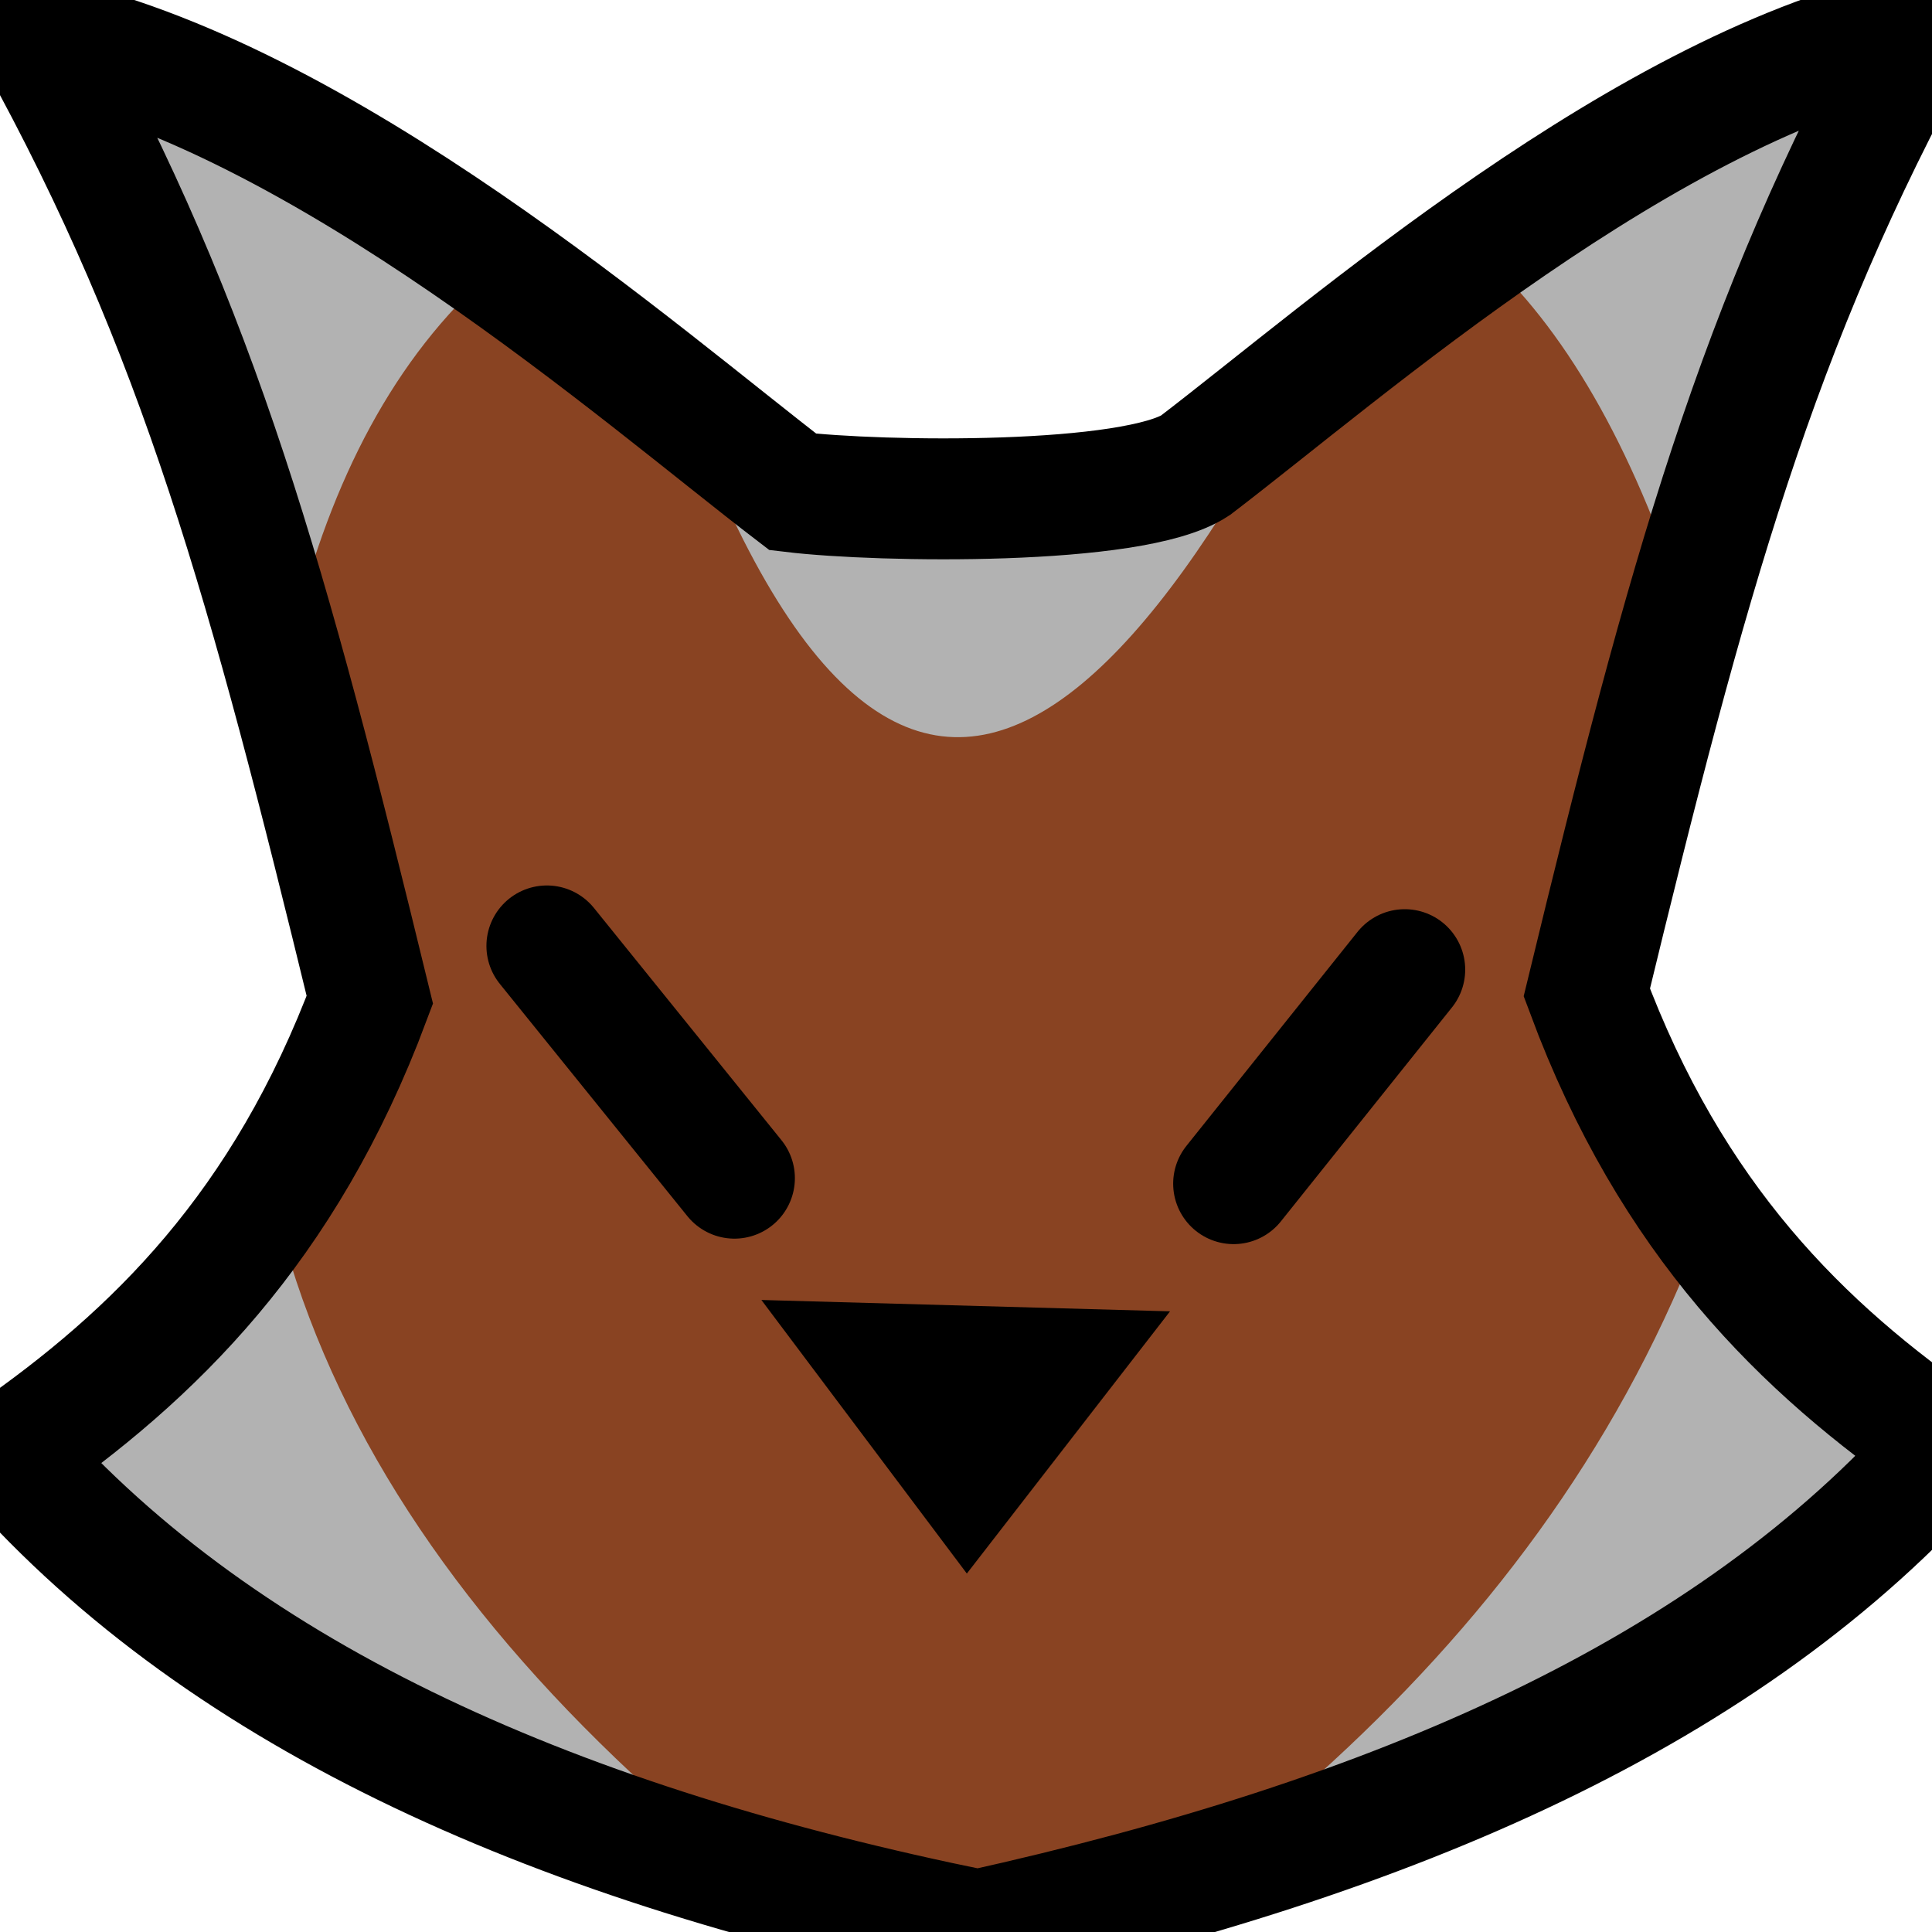 <?xml version="1.0" encoding="UTF-8" standalone="no"?>
<!-- Created with Inkscape (http://www.inkscape.org/) -->

<svg
   width="16"
   height="16"
   viewBox="0 0 4.233 4.234"
   version="1.1"
   id="svg5"
   inkscape:version="1.1.1 (3bf5ae0d25, 2021-09-20, custom)"
   sodipodi:docname="base.svg"
   xmlns:inkscape="http://www.inkscape.org/namespaces/inkscape"
   xmlns:sodipodi="http://sodipodi.sourceforge.net/DTD/sodipodi-0.dtd"
   xmlns:xlink="http://www.w3.org/1999/xlink"
   xmlns="http://www.w3.org/2000/svg"
   xmlns:svg="http://www.w3.org/2000/svg">
  <sodipodi:namedview
     id="namedview7"
     pagecolor="#505050"
     bordercolor="#ffffff"
     borderopacity="1"
     inkscape:pageshadow="0"
     inkscape:pageopacity="0"
     inkscape:pagecheckerboard="1"
     inkscape:document-units="mm"
     showgrid="false"
     units="px"
     borderlayer="true"
     inkscape:showpageshadow="false"
     inkscape:zoom="17.734"
     inkscape:cx="-4.9621"
     inkscape:cy="8.7119"
     inkscape:current-layer="layer1"
     showguides="true"
     inkscape:guide-bbox="true">
    <sodipodi:guide
       position="2.12,1.833"
       orientation="1,0"
       id="guide2137" />
  </sodipodi:namedview>
  <defs
     id="defs2">
    <inkscape:path-effect
       effect="clone_original"
       linkeditem="#path3739"
       method="bsplinespiro"
       allow_transforms="false"
       id="path-effect6443"
       lpeversion="1" />
    <clipPath
       clipPathUnits="userSpaceOnUse"
       id="clipPath7014">
      <use
         x="0"
         y="0"
         xlink:href="#path6445"
         id="use7016"
         width="100%"
         height="100%"
         style="stroke-width:1" />
    </clipPath>
  </defs>
  <g
     inkscape:label="Layer 1"
     inkscape:groupmode="layer"
     id="layer1">
    <path
       d="M 4.265,3.172 C 3.95,2.954 3.663,2.675 3.477,2.175 3.698,1.264 3.849,0.712 4.206,0.062 3.609,0.186 2.949,0.768 2.619,1.02 2.484,1.109 1.929,1.101 1.737,1.078 1.409,0.827 0.707,0.209 0.08,0.079 0.438,0.728 0.588,1.28 0.81,2.191 0.623,2.691 0.336,2.97 0.022,3.188 0.497,3.726 1.232,4.045 2.143,4.23 3.054,4.028 3.79,3.71 4.265,3.172 Z"
       id="path6445"
       inkscape:path-effect="#path-effect6443"
       inkscape:original-d="M 0,0"
       style="fill:#b2b2b2;fill-opacity:1;stroke:none" />
    <path
       style="opacity:1;fill:#894322;fill-opacity:1;stroke:none;stroke-width:0.265;stroke-linecap:round;stroke-miterlimit:4;stroke-dasharray:none;stroke-opacity:1"
       d="M 2.12,4.45 C 1.069,3.776 0.491,2.99 0.553,2.05 0.591,1.271 0.803,0.67 1.351,0.419 1.852,2.225 2.432,1.789 3.046,0.419 3.452,0.616 3.735,1.181 3.874,2.171 3.686,3.215 3.013,3.911 2.12,4.45 Z"
       id="path6534"
       clip-path="url(#clipPath7014)"
       sodipodi:nodetypes="cccccc" />
    <path
       id="path3739"
       style="opacity:1;fill:none;stroke:#000000;stroke-width:0.265;stroke-linecap:round;stroke-miterlimit:4;stroke-dasharray:none;stroke-opacity:1"
       d="M 4.265,3.172 C 3.95,2.954 3.663,2.675 3.477,2.175 3.698,1.264 3.849,0.712 4.206,0.062 3.609,0.186 2.949,0.768 2.619,1.02 2.484,1.109 1.929,1.101 1.737,1.078 1.409,0.827 0.707,0.209 0.08,0.079 0.438,0.728 0.588,1.28 0.81,2.191 0.623,2.691 0.336,2.97 0.022,3.188 0.497,3.726 1.232,4.045 2.143,4.23 3.054,4.028 3.79,3.71 4.265,3.172 Z"
       sodipodi:nodetypes="cccccccccc" />
    <path
       style="opacity:1;fill:none;stroke:#000000;stroke-width:0.265;stroke-linecap:round;stroke-miterlimit:4;stroke-dasharray:none;stroke-opacity:1"
       d="M 2.12,3.23 1.939,2.989 2.299,2.999 Z"
       id="path5455"
       sodipodi:nodetypes="cccc" />
    <path
       style="opacity:1;fill:none;stroke:#000000;stroke-width:0.265;stroke-linecap:round;stroke-miterlimit:4;stroke-dasharray:none;stroke-opacity:1"
       d="M 1.609,2.582 1.198,2.073"
       id="path6010" />
    <path
       style="opacity:1;fill:none;stroke:#000000;stroke-width:0.265;stroke-linecap:round;stroke-miterlimit:4;stroke-dasharray:none;stroke-opacity:1"
       d="M 2.703,2.594 3.078,2.125"
       id="path6012"
       sodipodi:nodetypes="cc" />
  </g>
</svg>

